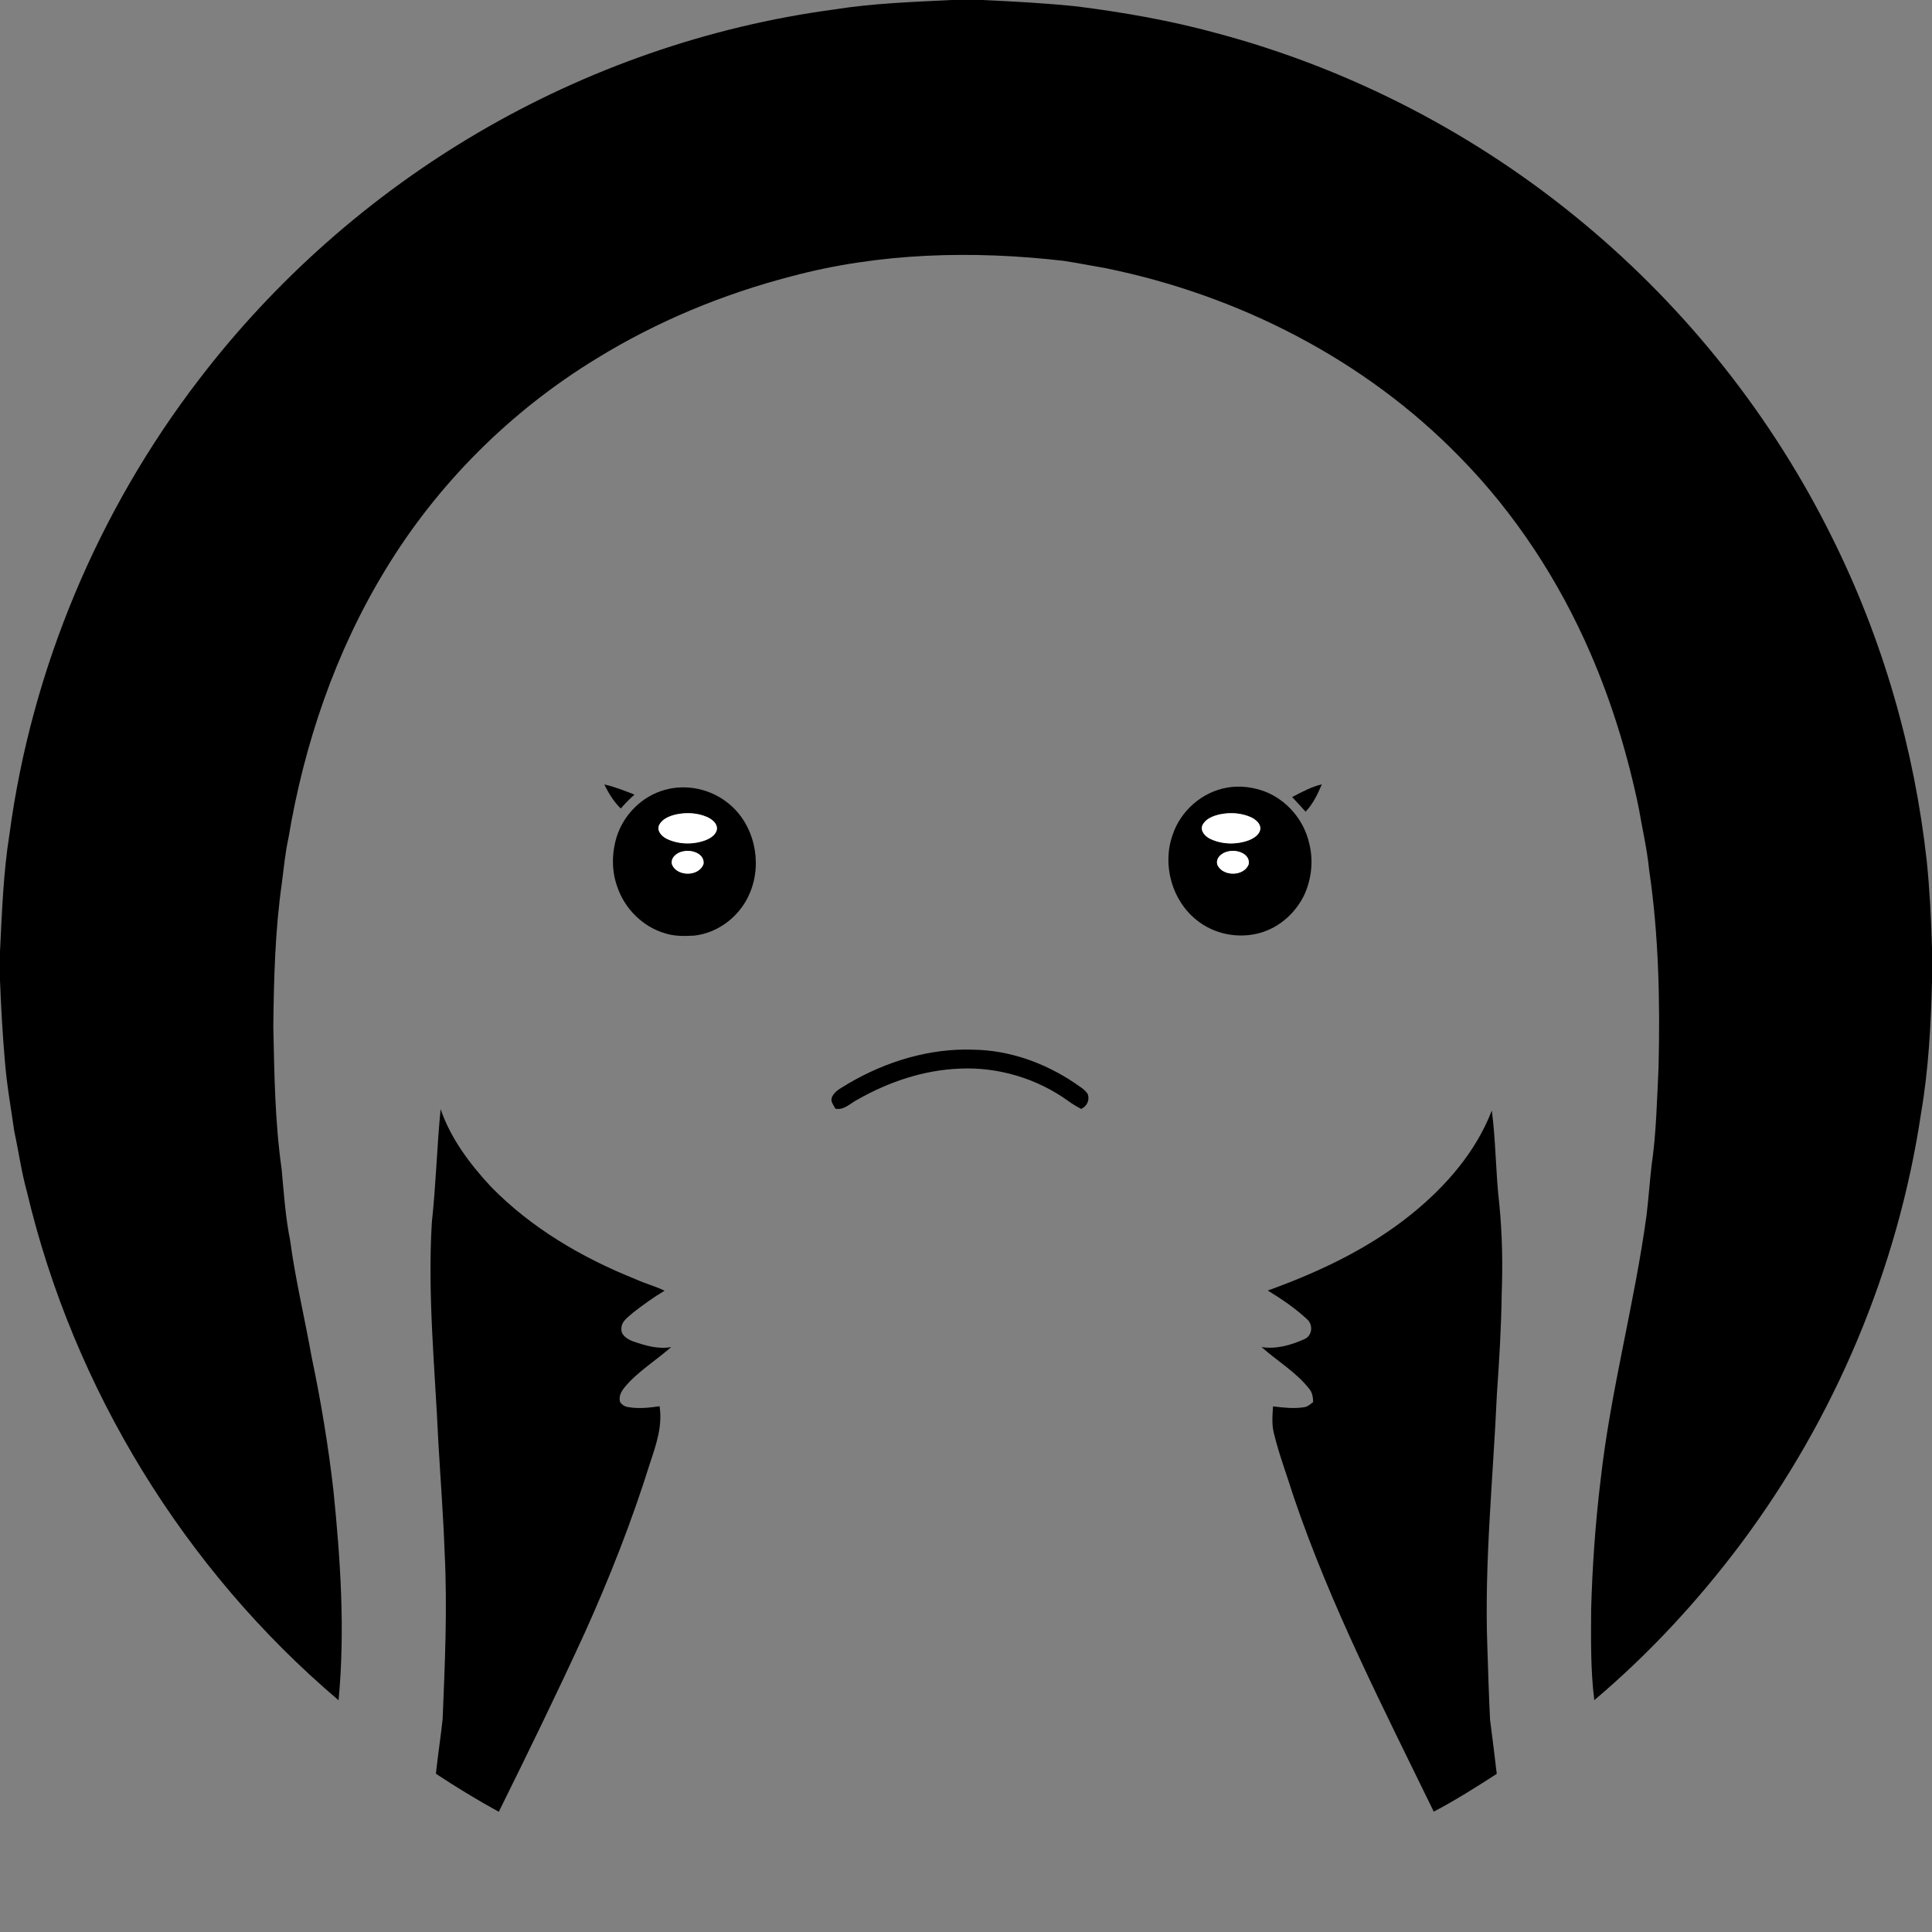 <?xml version="1.0" encoding="UTF-8" ?>
<!DOCTYPE svg PUBLIC "-//W3C//DTD SVG 1.1//EN" "http://www.w3.org/Graphics/SVG/1.1/DTD/svg11.dtd">
<svg width="1024pt" height="1024pt" viewBox="0 0 1024 1024" version="1.1" xmlns="http://www.w3.org/2000/svg">
<rect x="0" y="0" width="1024" height="1024" fill="#808080" stroke="none"/>
<g id="#000000ff">
<path fill="#000000" opacity="1.00" d=" M 504.34 0.00 L 520.55 0.00 C 537.44 0.78 554.33 1.66 571.15 3.44 C 595.88 6.61 620.50 10.92 644.56 17.50 C 715.88 36.45 782.89 71.27 839.56 118.52 C 894.35 164.08 939.56 221.15 971.12 285.04 C 997.82 338.63 1014.67 397.00 1021.23 456.48 C 1022.79 471.73 1023.54 487.05 1024.00 502.37 L 1024.00 520.72 C 1023.37 543.85 1022.14 567.05 1018.22 589.89 C 1005.93 672.47 972.46 751.71 922.46 818.53 C 899.75 848.76 873.90 876.70 845.01 901.12 C 843.01 885.16 843.25 869.04 843.34 852.99 C 843.98 829.89 845.62 806.79 848.42 783.85 C 853.73 736.81 866.31 691.00 872.70 644.14 C 873.74 635.42 874.36 626.65 875.34 617.93 C 877.88 600.73 878.20 583.31 879.06 565.97 C 879.91 530.94 879.19 495.73 874.07 461.01 C 872.98 449.92 870.39 439.06 868.54 428.09 C 862.72 400.04 854.34 372.50 842.95 346.20 C 826.32 307.79 803.07 272.11 773.70 242.23 C 723.38 190.55 656.38 156.44 585.97 142.13 C 578.57 140.85 571.20 139.39 563.78 138.26 C 515.69 132.70 466.31 133.90 419.36 146.48 C 383.08 155.90 348.05 170.40 316.11 190.09 C 270.56 217.86 231.72 256.58 204.11 302.26 C 177.80 345.50 161.22 394.25 152.91 444.06 C 151.18 451.89 150.44 459.89 149.42 467.84 C 145.80 493.06 145.15 518.59 144.86 544.04 C 145.41 569.23 145.70 594.55 149.26 619.54 C 150.44 632.23 151.27 645.00 153.79 657.52 C 156.56 678.24 161.51 698.57 165.15 719.14 C 170.08 742.54 173.99 766.17 176.72 789.94 C 180.48 826.85 182.96 864.14 179.45 901.16 C 97.73 831.87 38.96 735.97 14.28 631.71 C 11.36 621.17 9.88 610.31 7.57 599.63 C 5.79 587.14 3.54 574.69 2.56 562.09 C 1.35 547.97 0.56 533.82 0.00 519.67 L 0.00 504.41 C 1.04 483.59 1.74 462.67 5.03 442.05 C 16.73 354.65 52.02 270.61 105.78 200.74 C 145.95 148.31 196.37 103.76 253.34 70.35 C 311.11 36.45 375.59 13.94 441.99 5.04 C 462.60 1.75 483.52 1.05 504.34 0.00 Z" />
<path fill="#000000" opacity="1.00" d=" M 320.31 415.78 C 325.82 416.99 331.05 419.12 336.29 421.16 C 333.71 423.45 331.28 425.91 329.01 428.52 C 325.30 424.89 322.55 420.44 320.31 415.78 Z" />
<path fill="#000000" opacity="1.00" d=" M 684.86 422.46 C 689.92 419.84 694.99 417.02 700.60 415.72 C 698.39 420.90 695.94 426.08 692.00 430.21 C 689.66 427.59 687.26 425.02 684.86 422.46 Z" />
<path fill="#000000" opacity="1.00" d=" M 650.35 417.47 C 657.05 416.25 664.05 417.15 670.40 419.52 C 682.11 424.05 691.15 434.70 693.89 446.94 C 696.16 455.74 695.22 465.25 691.63 473.57 C 687.19 483.41 678.50 491.40 668.07 494.40 C 656.60 497.71 643.63 495.24 634.32 487.72 C 621.15 477.33 615.91 458.41 621.47 442.64 C 625.64 429.86 637.06 419.75 650.35 417.47 M 646.50 431.64 C 642.95 432.46 638.94 433.94 637.29 437.46 C 636.08 440.56 638.84 443.34 641.41 444.60 C 647.85 447.68 655.62 447.78 662.25 445.22 C 664.87 444.09 667.91 442.14 668.01 438.97 C 667.89 436.10 665.24 434.22 662.89 433.08 C 657.78 430.83 651.93 430.50 646.50 431.64 M 651.18 451.22 C 647.85 451.72 643.93 454.79 645.30 458.53 C 648.26 464.74 659.62 464.58 661.88 457.89 C 662.57 452.43 655.51 450.16 651.18 451.22 Z" />
<path fill="#000000" opacity="1.00" d=" M 352.43 418.63 C 363.96 415.38 376.88 418.27 386.12 425.84 C 399.68 436.76 404.18 456.77 397.66 472.75 C 392.87 484.97 381.24 494.36 368.12 495.88 C 362.85 496.21 357.42 496.30 352.34 494.63 C 340.57 491.15 330.99 481.50 327.14 469.91 C 324.12 461.56 324.23 452.24 326.78 443.79 C 330.43 431.84 340.32 421.92 352.43 418.63 M 358.50 431.64 C 354.95 432.45 350.95 433.94 349.29 437.45 C 348.07 440.57 350.86 443.36 353.45 444.62 C 359.89 447.68 367.66 447.78 374.28 445.20 C 376.89 444.09 379.89 442.14 380.01 438.99 C 379.91 436.15 377.32 434.27 375.00 433.13 C 369.86 430.83 363.97 430.49 358.50 431.64 M 362.15 451.23 C 358.85 451.73 354.98 454.75 356.28 458.47 C 359.17 464.75 370.62 464.60 372.88 457.89 C 373.55 452.41 366.49 450.16 362.15 451.23 Z" />
<path fill="#000000" opacity="1.00" d=" M 449.54 574.35 C 469.52 562.61 492.68 555.49 515.99 556.36 C 534.99 556.63 553.55 563.30 569.26 573.80 C 571.80 575.66 574.81 577.17 576.55 579.90 C 577.63 583.22 576.12 586.25 573.07 587.74 C 570.52 586.46 568.10 584.95 565.81 583.27 C 549.42 571.58 529.09 565.50 508.97 566.38 C 489.65 567.07 470.84 573.45 454.15 583.01 C 450.48 584.93 447.31 588.54 442.77 587.63 C 441.84 585.77 440.02 583.85 440.93 581.61 C 442.41 577.92 446.47 576.44 449.54 574.35 Z" />
<path fill="#000000" opacity="1.00" d=" M 228.87 648.05 C 231.06 628.04 231.57 607.90 233.53 587.87 C 238.89 603.47 249.02 616.94 260.15 628.92 C 281.57 650.90 308.61 666.70 336.95 678.03 C 341.93 680.34 347.29 681.67 352.22 684.12 C 346.41 687.56 340.93 691.53 335.61 695.67 C 333.08 697.99 329.40 700.15 329.37 704.01 C 328.91 707.47 332.31 709.66 335.09 710.79 C 341.70 713.12 348.66 715.24 355.74 713.98 C 348.66 720.19 340.68 725.32 334.01 731.99 C 331.29 735.00 327.54 738.40 328.60 742.92 C 329.46 744.50 331.14 745.55 332.92 745.78 C 338.44 746.77 344.07 746.13 349.58 745.34 C 351.23 755.67 347.79 765.70 344.56 775.35 C 334.93 806.19 323.08 836.31 309.78 865.76 C 295.22 897.54 279.86 928.96 264.37 960.29 C 252.98 954.04 241.87 947.28 231.04 940.12 C 232.05 930.43 233.58 920.80 234.61 911.11 C 235.81 881.77 237.16 852.38 235.67 823.03 C 234.98 803.34 233.43 783.69 232.32 764.02 C 230.55 725.40 226.57 686.73 228.87 648.05 Z" />
<path fill="#000000" opacity="1.00" d=" M 790.69 588.60 C 792.85 605.00 792.72 621.64 794.65 638.08 C 796.23 653.98 796.52 669.99 795.93 685.96 C 795.70 703.66 794.61 721.32 793.38 738.97 C 791.40 783.65 786.66 828.28 788.33 873.04 C 788.76 885.86 789.11 898.68 789.76 911.50 C 791.05 921.04 792.15 930.60 793.31 940.17 C 782.41 947.22 771.42 954.17 759.92 960.21 C 733.24 905.38 705.17 850.91 685.57 793.03 C 682.15 782.06 678.05 771.30 675.30 760.13 C 673.97 755.32 674.42 750.30 674.73 745.40 C 680.15 746.07 685.67 746.72 691.11 745.87 C 693.05 745.68 694.48 744.23 696.00 743.16 C 695.92 740.62 695.59 737.98 693.83 736.01 C 686.86 727.16 676.96 721.39 668.64 713.97 C 676.46 715.23 684.39 712.91 691.47 709.72 C 695.61 707.91 696.06 702.09 692.79 699.25 C 686.48 693.38 679.28 688.49 671.94 684.01 C 699.15 674.20 725.76 661.65 748.35 643.32 C 766.38 628.72 782.28 610.46 790.69 588.60 Z" />
</g>
<g id="#ffffffff">
<path fill="#ffffff" opacity="1.00" d=" M 358.50 431.64 C 363.97 430.49 369.86 430.83 375.00 433.13 C 377.32 434.27 379.91 436.15 380.01 438.99 C 379.89 442.14 376.89 444.09 374.28 445.20 C 367.66 447.78 359.89 447.68 353.45 444.62 C 350.86 443.36 348.07 440.57 349.29 437.45 C 350.95 433.94 354.95 432.45 358.50 431.64 Z" />
<path fill="#ffffff" opacity="1.00" d=" M 646.50 431.64 C 651.93 430.50 657.78 430.83 662.89 433.08 C 665.24 434.22 667.89 436.10 668.01 438.97 C 667.91 442.14 664.87 444.09 662.25 445.22 C 655.62 447.78 647.85 447.68 641.41 444.60 C 638.84 443.34 636.08 440.56 637.29 437.46 C 638.94 433.94 642.95 432.46 646.50 431.64 Z" />
<path fill="#ffffff" opacity="1.00" d=" M 362.15 451.23 C 366.49 450.16 373.55 452.41 372.88 457.89 C 370.62 464.60 359.17 464.75 356.28 458.47 C 354.98 454.75 358.85 451.73 362.15 451.23 Z" />
<path fill="#ffffff" opacity="1.00" d=" M 651.18 451.22 C 655.51 450.16 662.57 452.43 661.88 457.89 C 659.62 464.58 648.26 464.74 645.30 458.53 C 643.93 454.79 647.85 451.72 651.18 451.22 Z" />
</g>
</svg>
